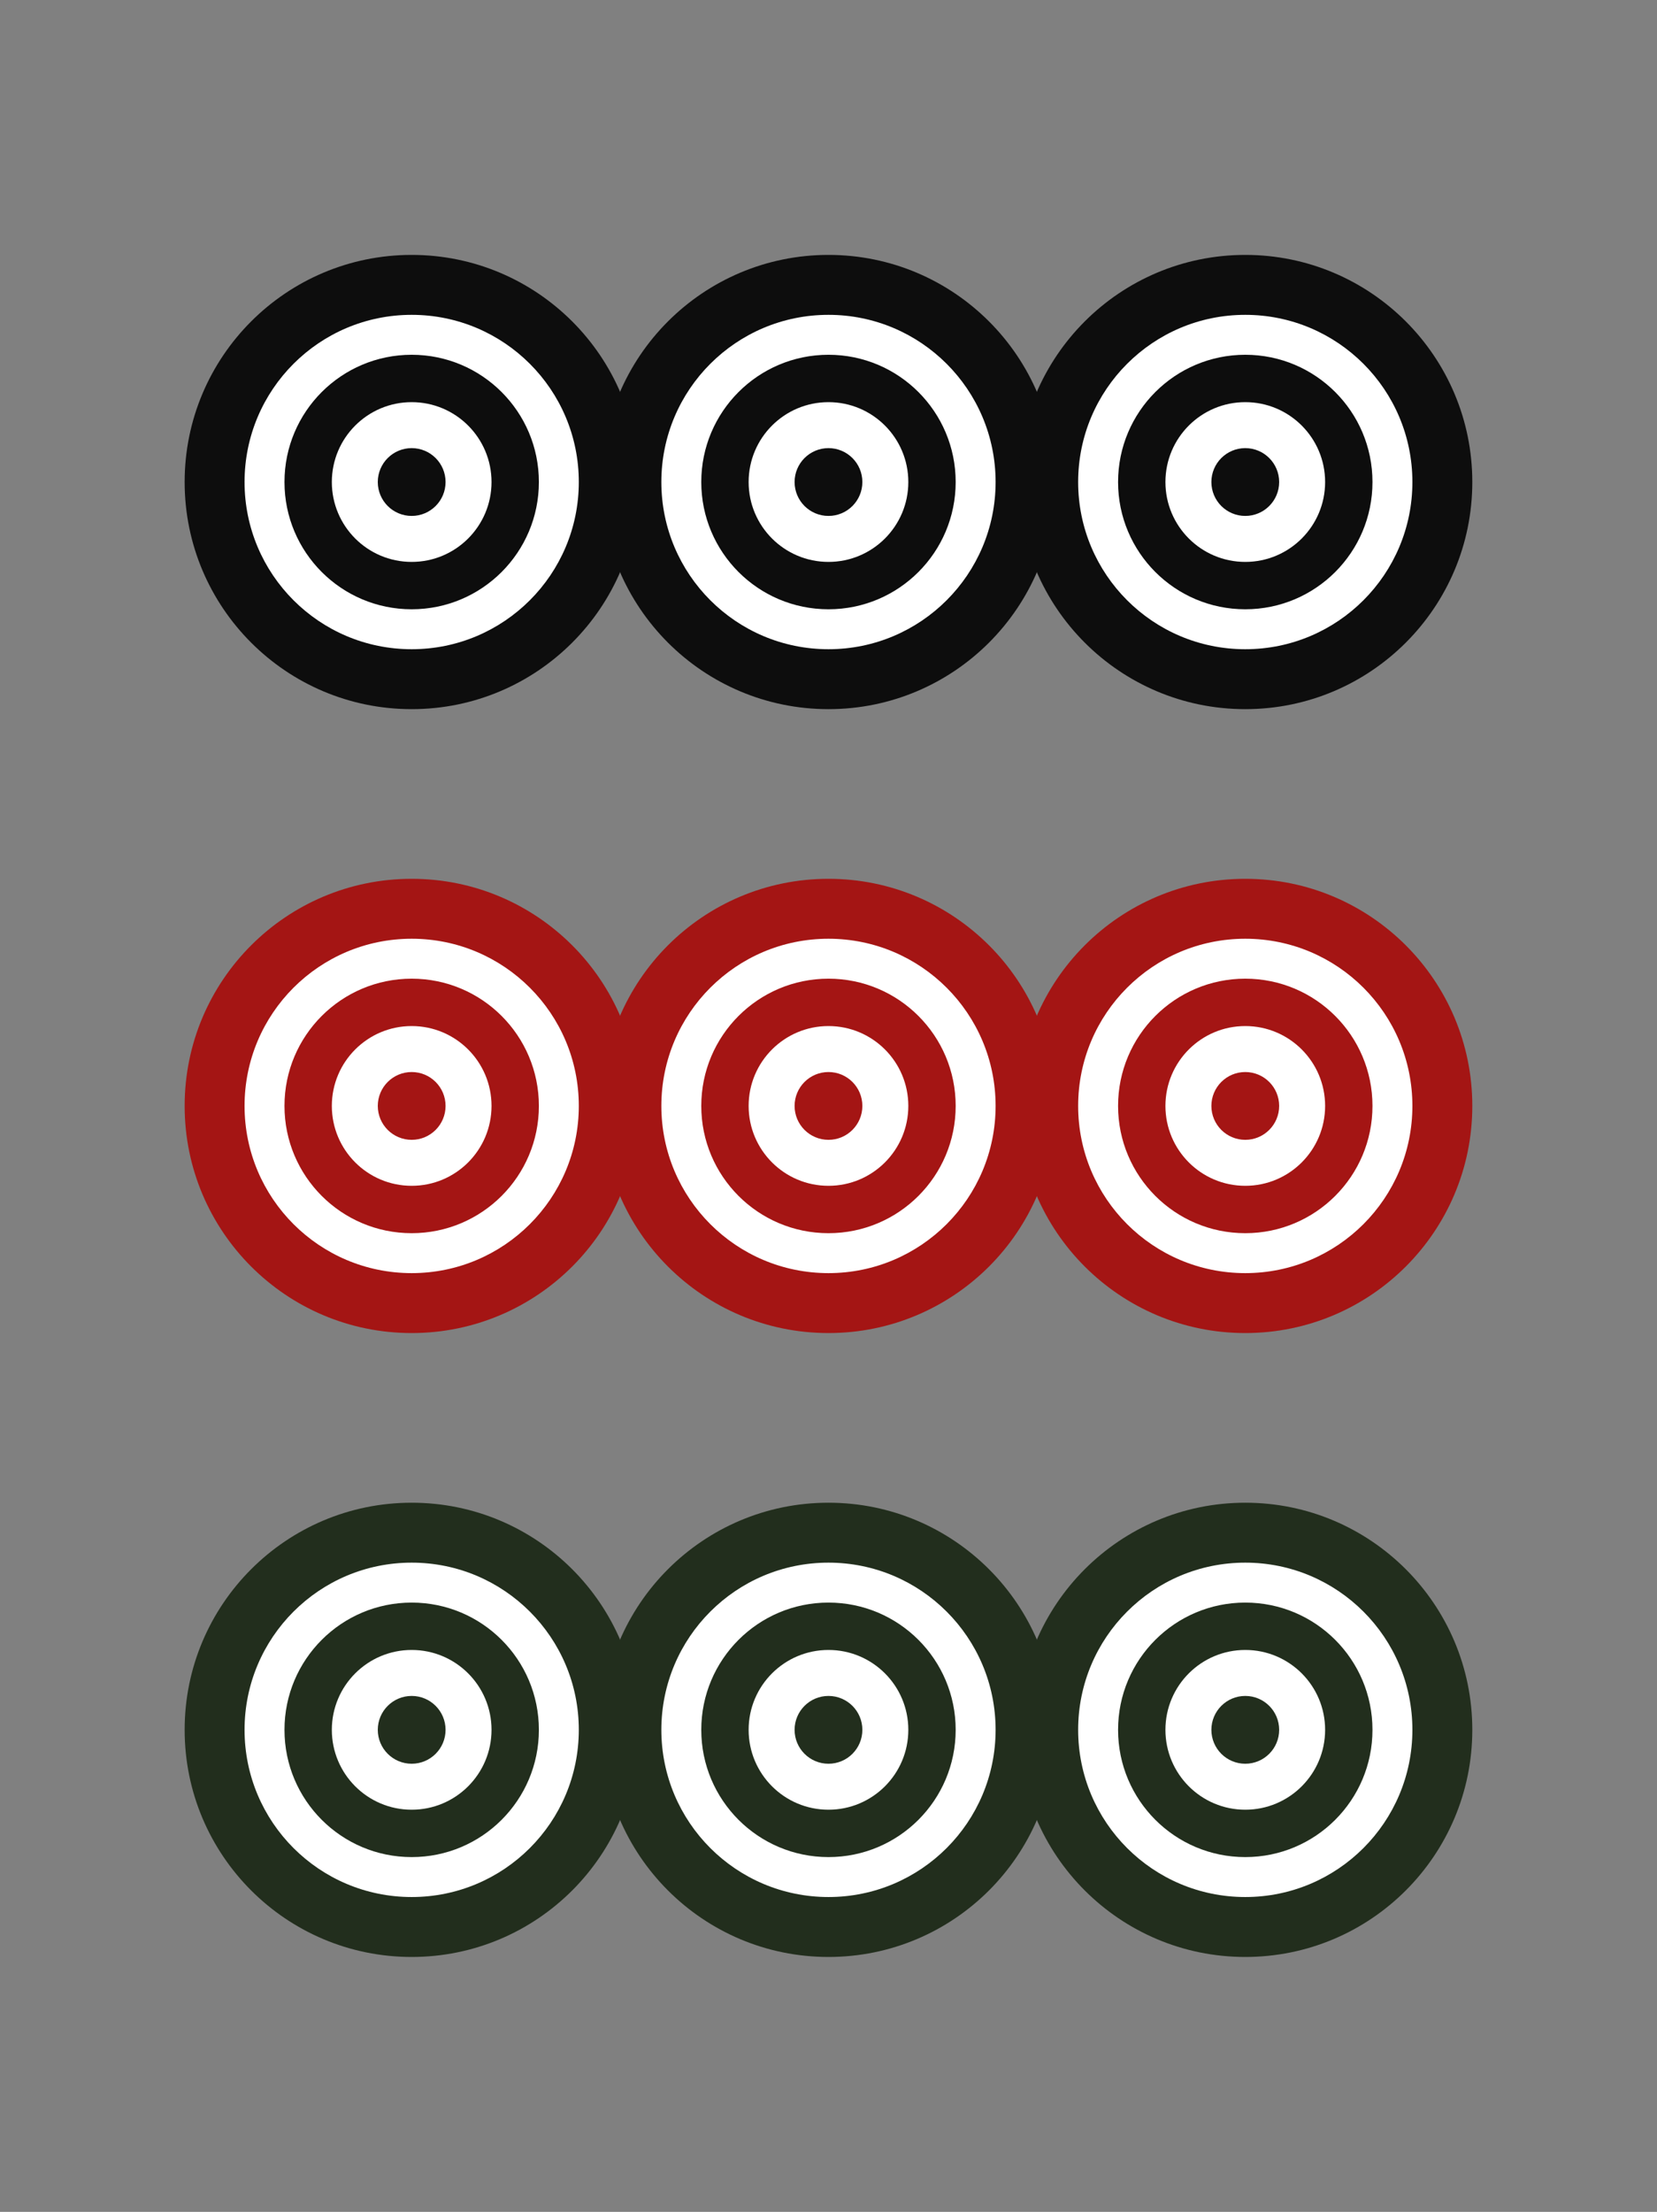 <svg xmlns="http://www.w3.org/2000/svg" width="129.732" height="173.104" viewBox="0 0 34.325 45.8"><rect x="0" y="0" width="34.325" height="45.8" fill="#808080" stroke="none"/><path d="M0 0h34.325v45.8H0z" fill="none"/><g paint-order="markers stroke fill" transform="translate(-256.103 -109.562)"><circle r="4.703" cy="132.462" cx="273.265" fill="#a41514"/><circle cx="273.265" cy="132.462" r="3.462" fill="#fff"/><circle r="2.635" cy="132.462" cx="273.265" fill="#a41514"/><circle cx="273.265" cy="132.462" r="1.654" fill="#fff"/><circle r=".702" cy="132.462" cx="273.265" fill="#a41514"/><circle cx="281.899" cy="132.462" r="4.703" fill="#a41514"/><circle r="3.462" cy="132.462" cx="281.899" fill="#fff"/><circle cx="281.899" cy="132.462" r="2.635" fill="#a41514"/><circle r="1.654" cy="132.462" cx="281.899" fill="#fff"/><circle cx="281.899" cy="132.462" r=".702" fill="#a41514"/><circle cx="264.631" cy="132.462" r="4.703" fill="#a41514"/><circle r="3.462" cy="132.462" cx="264.631" fill="#fff"/><circle cx="264.631" cy="132.462" r="2.635" fill="#a41514"/><circle r="1.654" cy="132.462" cx="264.631" fill="#fff"/><circle cx="264.631" cy="132.462" r=".702" fill="#a41514"/><circle r="4.703" cy="119.543" cx="273.265" fill="#0d0d0d"/><circle cx="273.265" cy="119.543" r="3.462" fill="#fff"/><circle cx="273.265" cy="119.543" r="2.635" fill="#0d0d0d"/><circle cx="273.265" cy="119.543" r="1.654" fill="#fff"/><circle r=".702" cy="119.543" cx="273.265" fill="#0d0d0d"/><circle cx="281.899" cy="119.543" r="4.703" fill="#0d0d0d"/><circle r="3.462" cy="119.543" cx="281.899" fill="#fff"/><circle r="2.635" cy="119.543" cx="281.899" fill="#0d0d0d"/><circle r="1.654" cy="119.543" cx="281.899" fill="#fff"/><circle cx="281.899" cy="119.543" r=".702" fill="#0d0d0d"/><circle r="4.703" cy="119.543" cx="264.631" fill="#0d0d0d"/><circle cx="264.631" cy="119.543" r="3.462" fill="#fff"/><circle cx="264.631" cy="119.543" r="2.635" fill="#0d0d0d"/><circle cx="264.631" cy="119.543" r="1.654" fill="#fff"/><circle r=".702" cy="119.543" cx="264.631" fill="#0d0d0d"/><circle cx="264.631" cy="145.381" r="4.703" fill="#222e1d"/><circle r="3.462" cy="145.381" cx="264.631" fill="#fff"/><circle r="2.635" cy="145.381" cx="264.631" fill="#222e1d"/><circle r="1.654" cy="145.381" cx="264.631" fill="#fff"/><circle cx="264.631" cy="145.381" r=".702" fill="#222e1d"/><circle r="4.703" cy="145.381" cx="281.899" fill="#222e1d"/><circle cx="281.899" cy="145.381" r="3.462" fill="#fff"/><circle cx="281.899" cy="145.381" r="2.635" fill="#222e1d"/><circle cx="281.899" cy="145.381" r="1.654" fill="#fff"/><circle r=".702" cy="145.381" cx="281.899" fill="#222e1d"/><circle cx="273.265" cy="145.381" r="4.703" fill="#222e1d"/><circle r="3.462" cy="145.381" cx="273.265" fill="#fff"/><circle r="2.635" cy="145.381" cx="273.265" fill="#222e1d"/><circle r="1.654" cy="145.381" cx="273.265" fill="#fff"/><circle cx="273.265" cy="145.381" r=".702" fill="#222e1d"/></g></svg>